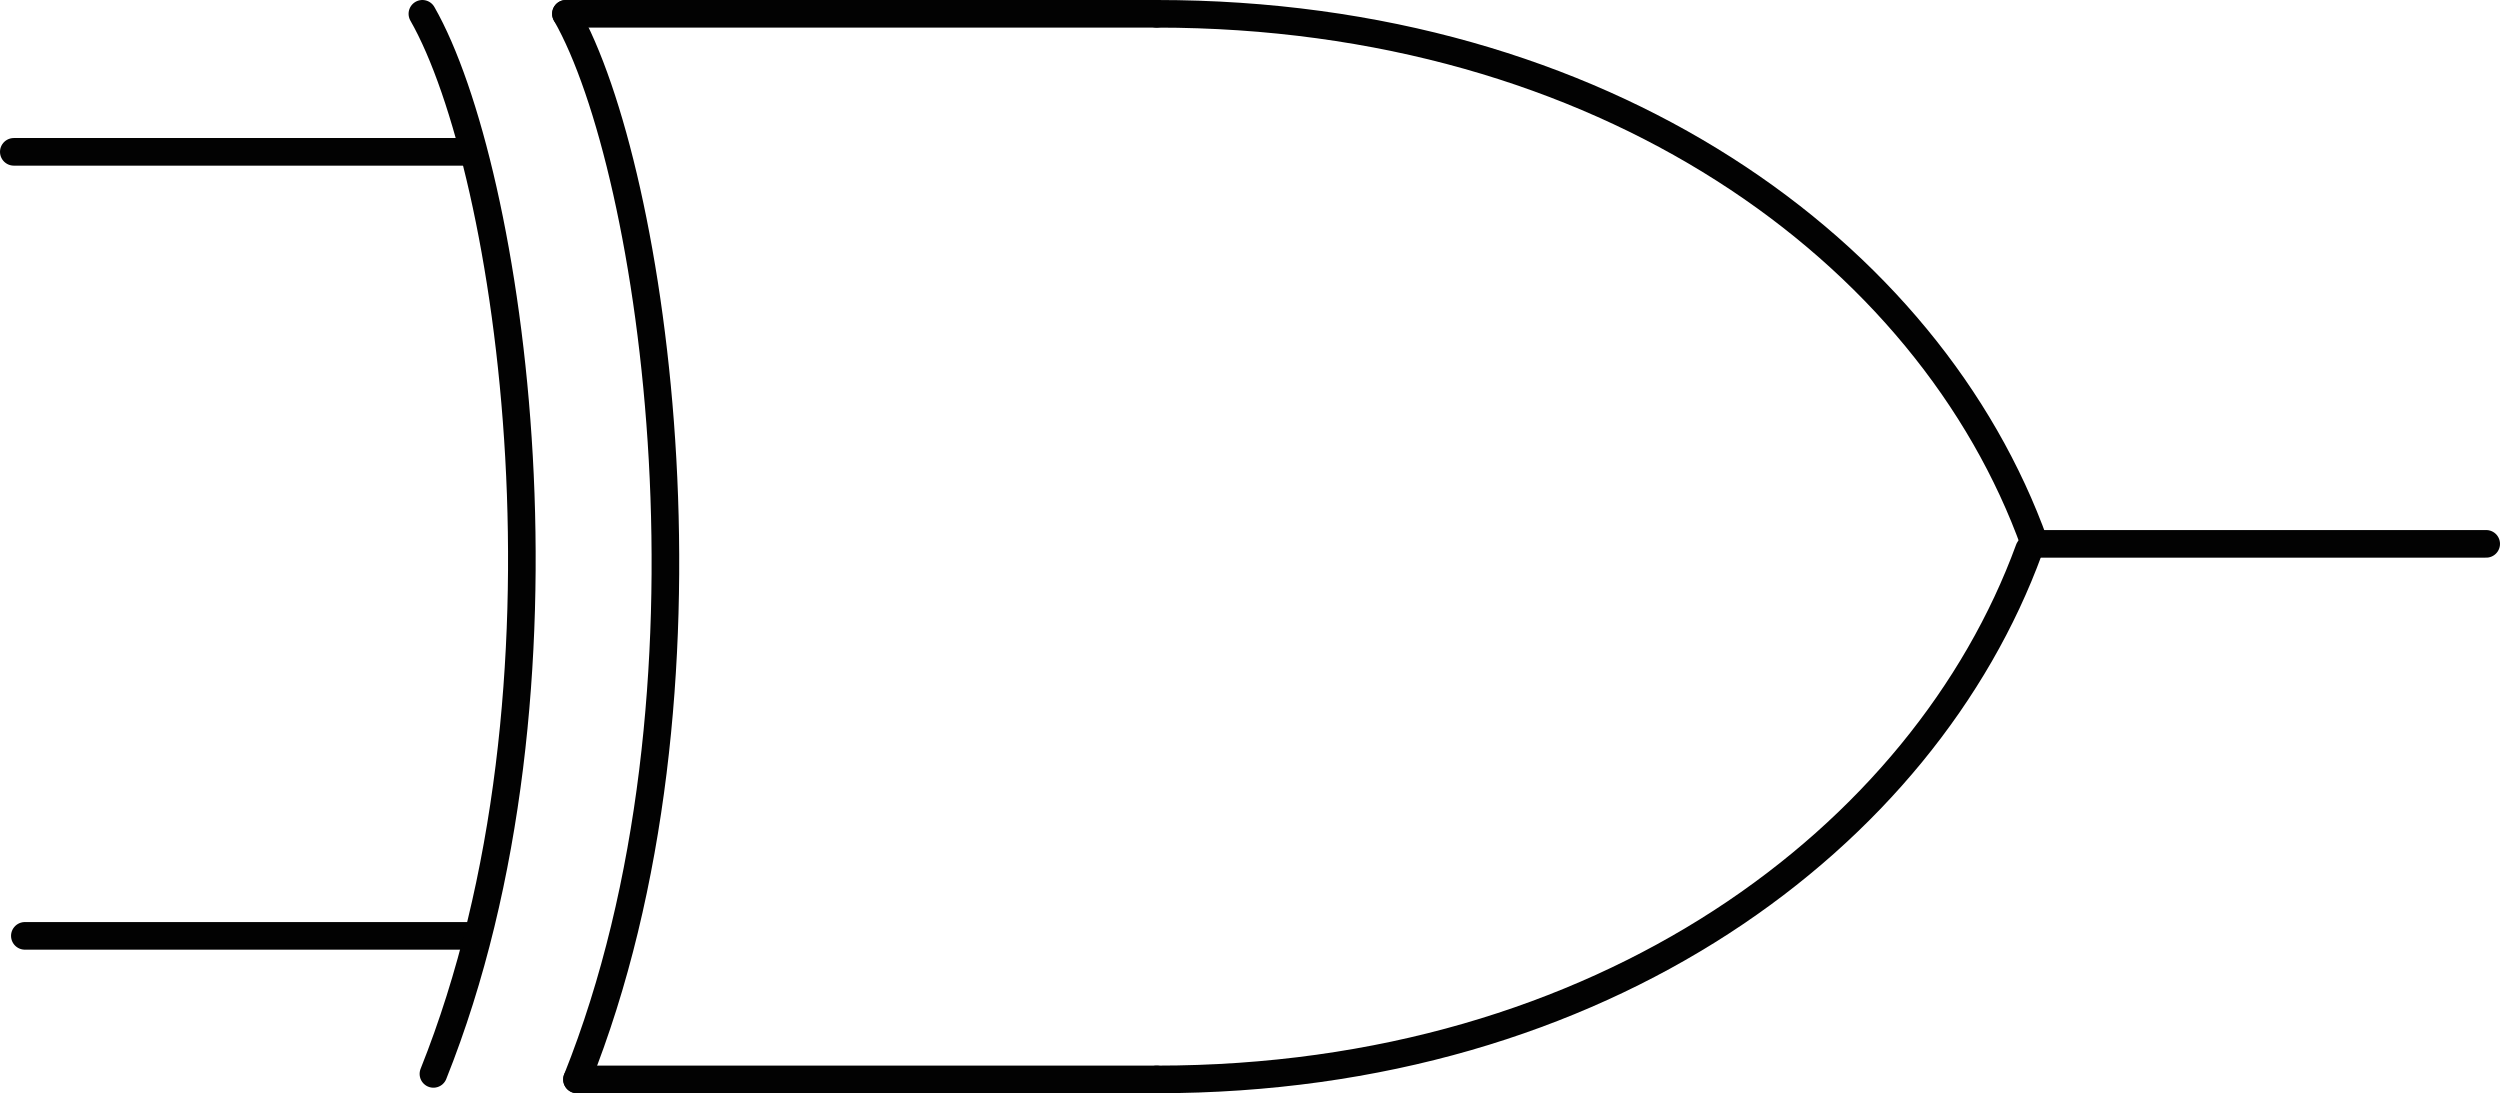 <svg id="Layer_1" data-name="Layer 1" xmlns="http://www.w3.org/2000/svg" viewBox="0 0 45.279 19.8"><defs><style>.cls-1{fill:none;stroke:#020202;stroke-linecap:round;stroke-linejoin:bevel;stroke-width:0.5px;}</style></defs><g id="Artwork_43" data-name="Artwork 43"><path class="cls-1" d="M10.2.2c1.6,2.8,3,12.3.2,19.3" transform="translate(0.05 0.05)"/><line class="cls-1" x1="10.25" y1="0.25" x2="20.95" y2="0.25"/><line class="cls-1" x1="10.45" y1="19.55" x2="20.95" y2="19.55"/><path class="cls-1" d="M20.9.2c8.1,0,14,4.3,15.9,9.6" transform="translate(0.05 0.05)"/><path class="cls-1" d="M20.9,19.5c8.1,0,13.9-4.4,15.8-9.6" transform="translate(0.05 0.05)"/><line class="cls-1" x1="8.45" y1="2.75" x2="0.25" y2="2.75"/><line class="cls-1" x1="8.55" y1="16.95" x2="0.45" y2="16.95"/><line class="cls-1" x1="45.029" y1="9.85" x2="36.829" y2="9.85"/></g><path class="cls-1" d="M7.6.2c1.6,2.8,3,12.2.2,19.2" transform="translate(0.05 0.05)"/></svg>